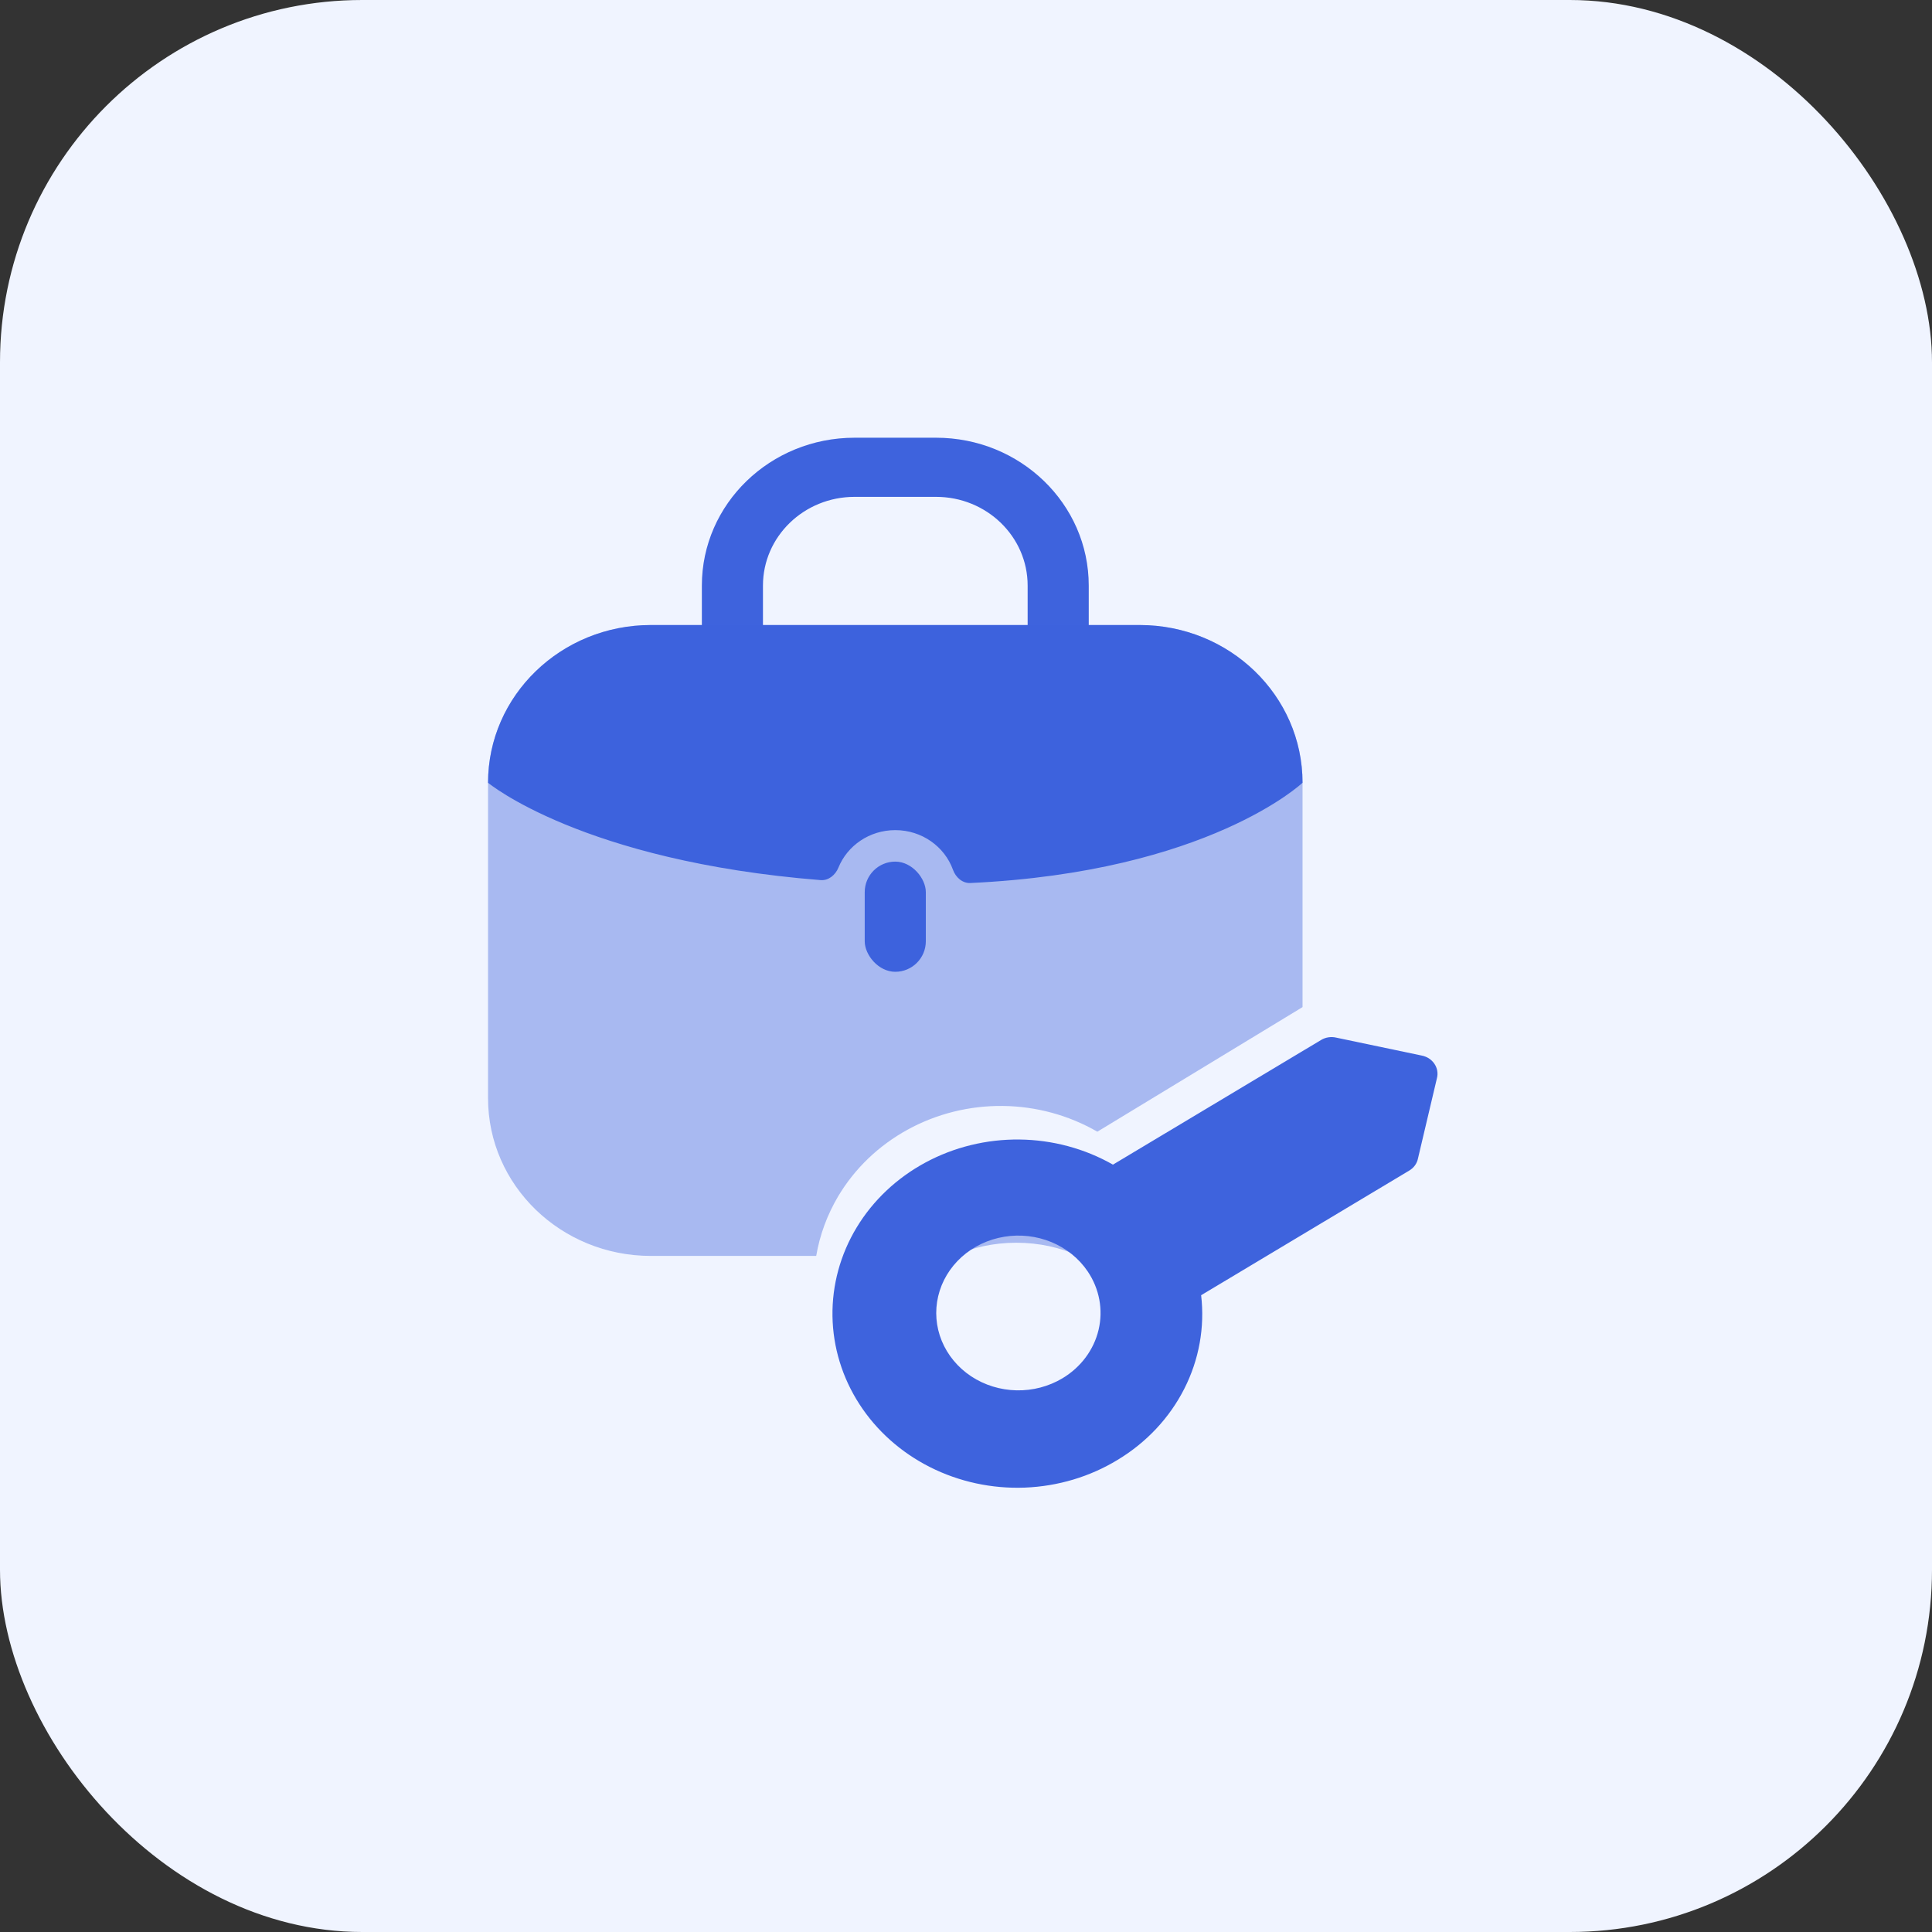 <svg width="64" height="64" viewBox="0 0 64 64" fill="none" xmlns="http://www.w3.org/2000/svg">
<rect x="0" y="0" width="64" height="64" fill="#333333" stroke="none"/>
<rect width="64" height="64" rx="12" fill="#F0F4FF"/>
<path fill-rule="evenodd" clip-rule="evenodd" d="M28.309 16.459C26.633 16.459 25.274 17.775 25.274 19.398V20.705C25.274 21.246 24.821 21.684 24.262 21.684C23.703 21.684 23.25 21.246 23.25 20.705V19.398C23.25 16.693 25.515 14.5 28.309 14.5H31.007C33.801 14.5 36.066 16.693 36.066 19.398V20.705C36.066 21.246 35.613 21.684 35.054 21.684C34.495 21.684 34.042 21.246 34.042 20.705V19.398C34.042 17.775 32.684 16.459 31.007 16.459H28.309Z" fill="#3E63DD"/>
<path d="M21.563 20.705H37.752C40.732 20.705 43.148 23.044 43.148 25.93C43.148 25.93 40.031 28.883 32.143 29.251C31.88 29.263 31.658 29.062 31.569 28.814C31.294 28.049 30.542 27.499 29.658 27.499C28.801 27.499 28.069 28.014 27.774 28.741C27.675 28.984 27.447 29.176 27.186 29.155C19.28 28.525 16.167 25.93 16.167 25.93C16.167 23.044 18.583 20.705 21.563 20.705Z" fill="#3E63DD"/>
<rect x="28.645" y="28.542" width="2.024" height="3.65" rx="1.012" fill="#3E63DD"/>
<path opacity="0.4" fill-rule="evenodd" clip-rule="evenodd" d="M16.167 25.93C16.167 23.044 18.583 20.705 21.563 20.705H37.752C40.732 20.705 43.148 23.044 43.148 25.93V33.362L36.351 37.489C35.406 36.943 34.325 36.649 33.22 36.636C32.115 36.624 31.027 36.895 30.069 37.42C29.111 37.944 28.317 38.705 27.77 39.621C27.403 40.238 27.156 40.91 27.038 41.604H21.563C18.583 41.604 16.167 39.265 16.167 36.38V25.93ZM35.506 41.114C35.61 41.27 35.695 41.434 35.761 41.604H35.733C35.124 41.326 34.419 41.167 33.667 41.167C32.915 41.167 32.21 41.326 31.601 41.604H30.608C30.753 41.235 30.983 40.9 31.284 40.625C31.678 40.266 32.173 40.026 32.709 39.937C33.245 39.847 33.797 39.911 34.295 40.12C34.792 40.33 35.214 40.676 35.506 41.114Z" fill="#3E63DD"/>
<path d="M47.088 34.965L44.27 34.374C44.184 34.353 44.094 34.349 44.005 34.363C43.917 34.376 43.833 34.407 43.759 34.453L36.868 38.58C35.933 38.047 34.863 37.76 33.77 37.748C32.677 37.736 31.601 38 30.653 38.512C29.705 39.024 28.919 39.766 28.378 40.661C27.837 41.556 27.561 42.571 27.577 43.6C27.593 44.63 27.901 45.636 28.47 46.516C29.038 47.395 29.846 48.115 30.81 48.601C31.774 49.087 32.858 49.321 33.95 49.279C35.043 49.236 36.103 48.92 37.021 48.361C37.977 47.785 38.742 46.969 39.231 46.005C39.72 45.042 39.914 43.968 39.789 42.906L46.679 38.779C46.755 38.735 46.82 38.676 46.871 38.607C46.921 38.538 46.956 38.459 46.972 38.377L47.599 35.722C47.621 35.641 47.625 35.556 47.611 35.473C47.597 35.39 47.565 35.311 47.517 35.24C47.469 35.169 47.407 35.108 47.333 35.06C47.259 35.013 47.175 34.981 47.088 34.965ZM35.196 45.657C34.742 45.929 34.212 46.068 33.674 46.057C33.136 46.045 32.613 45.884 32.172 45.593C31.732 45.301 31.393 44.894 31.198 44.421C31.003 43.948 30.962 43.432 31.079 42.937C31.196 42.442 31.466 41.991 31.855 41.64C32.244 41.29 32.735 41.056 33.265 40.969C33.795 40.881 34.341 40.944 34.834 41.148C35.326 41.353 35.743 41.69 36.032 42.118C36.419 42.692 36.549 43.387 36.392 44.051C36.235 44.715 35.805 45.292 35.196 45.657Z" fill="#3E63DD"/>
</svg>

